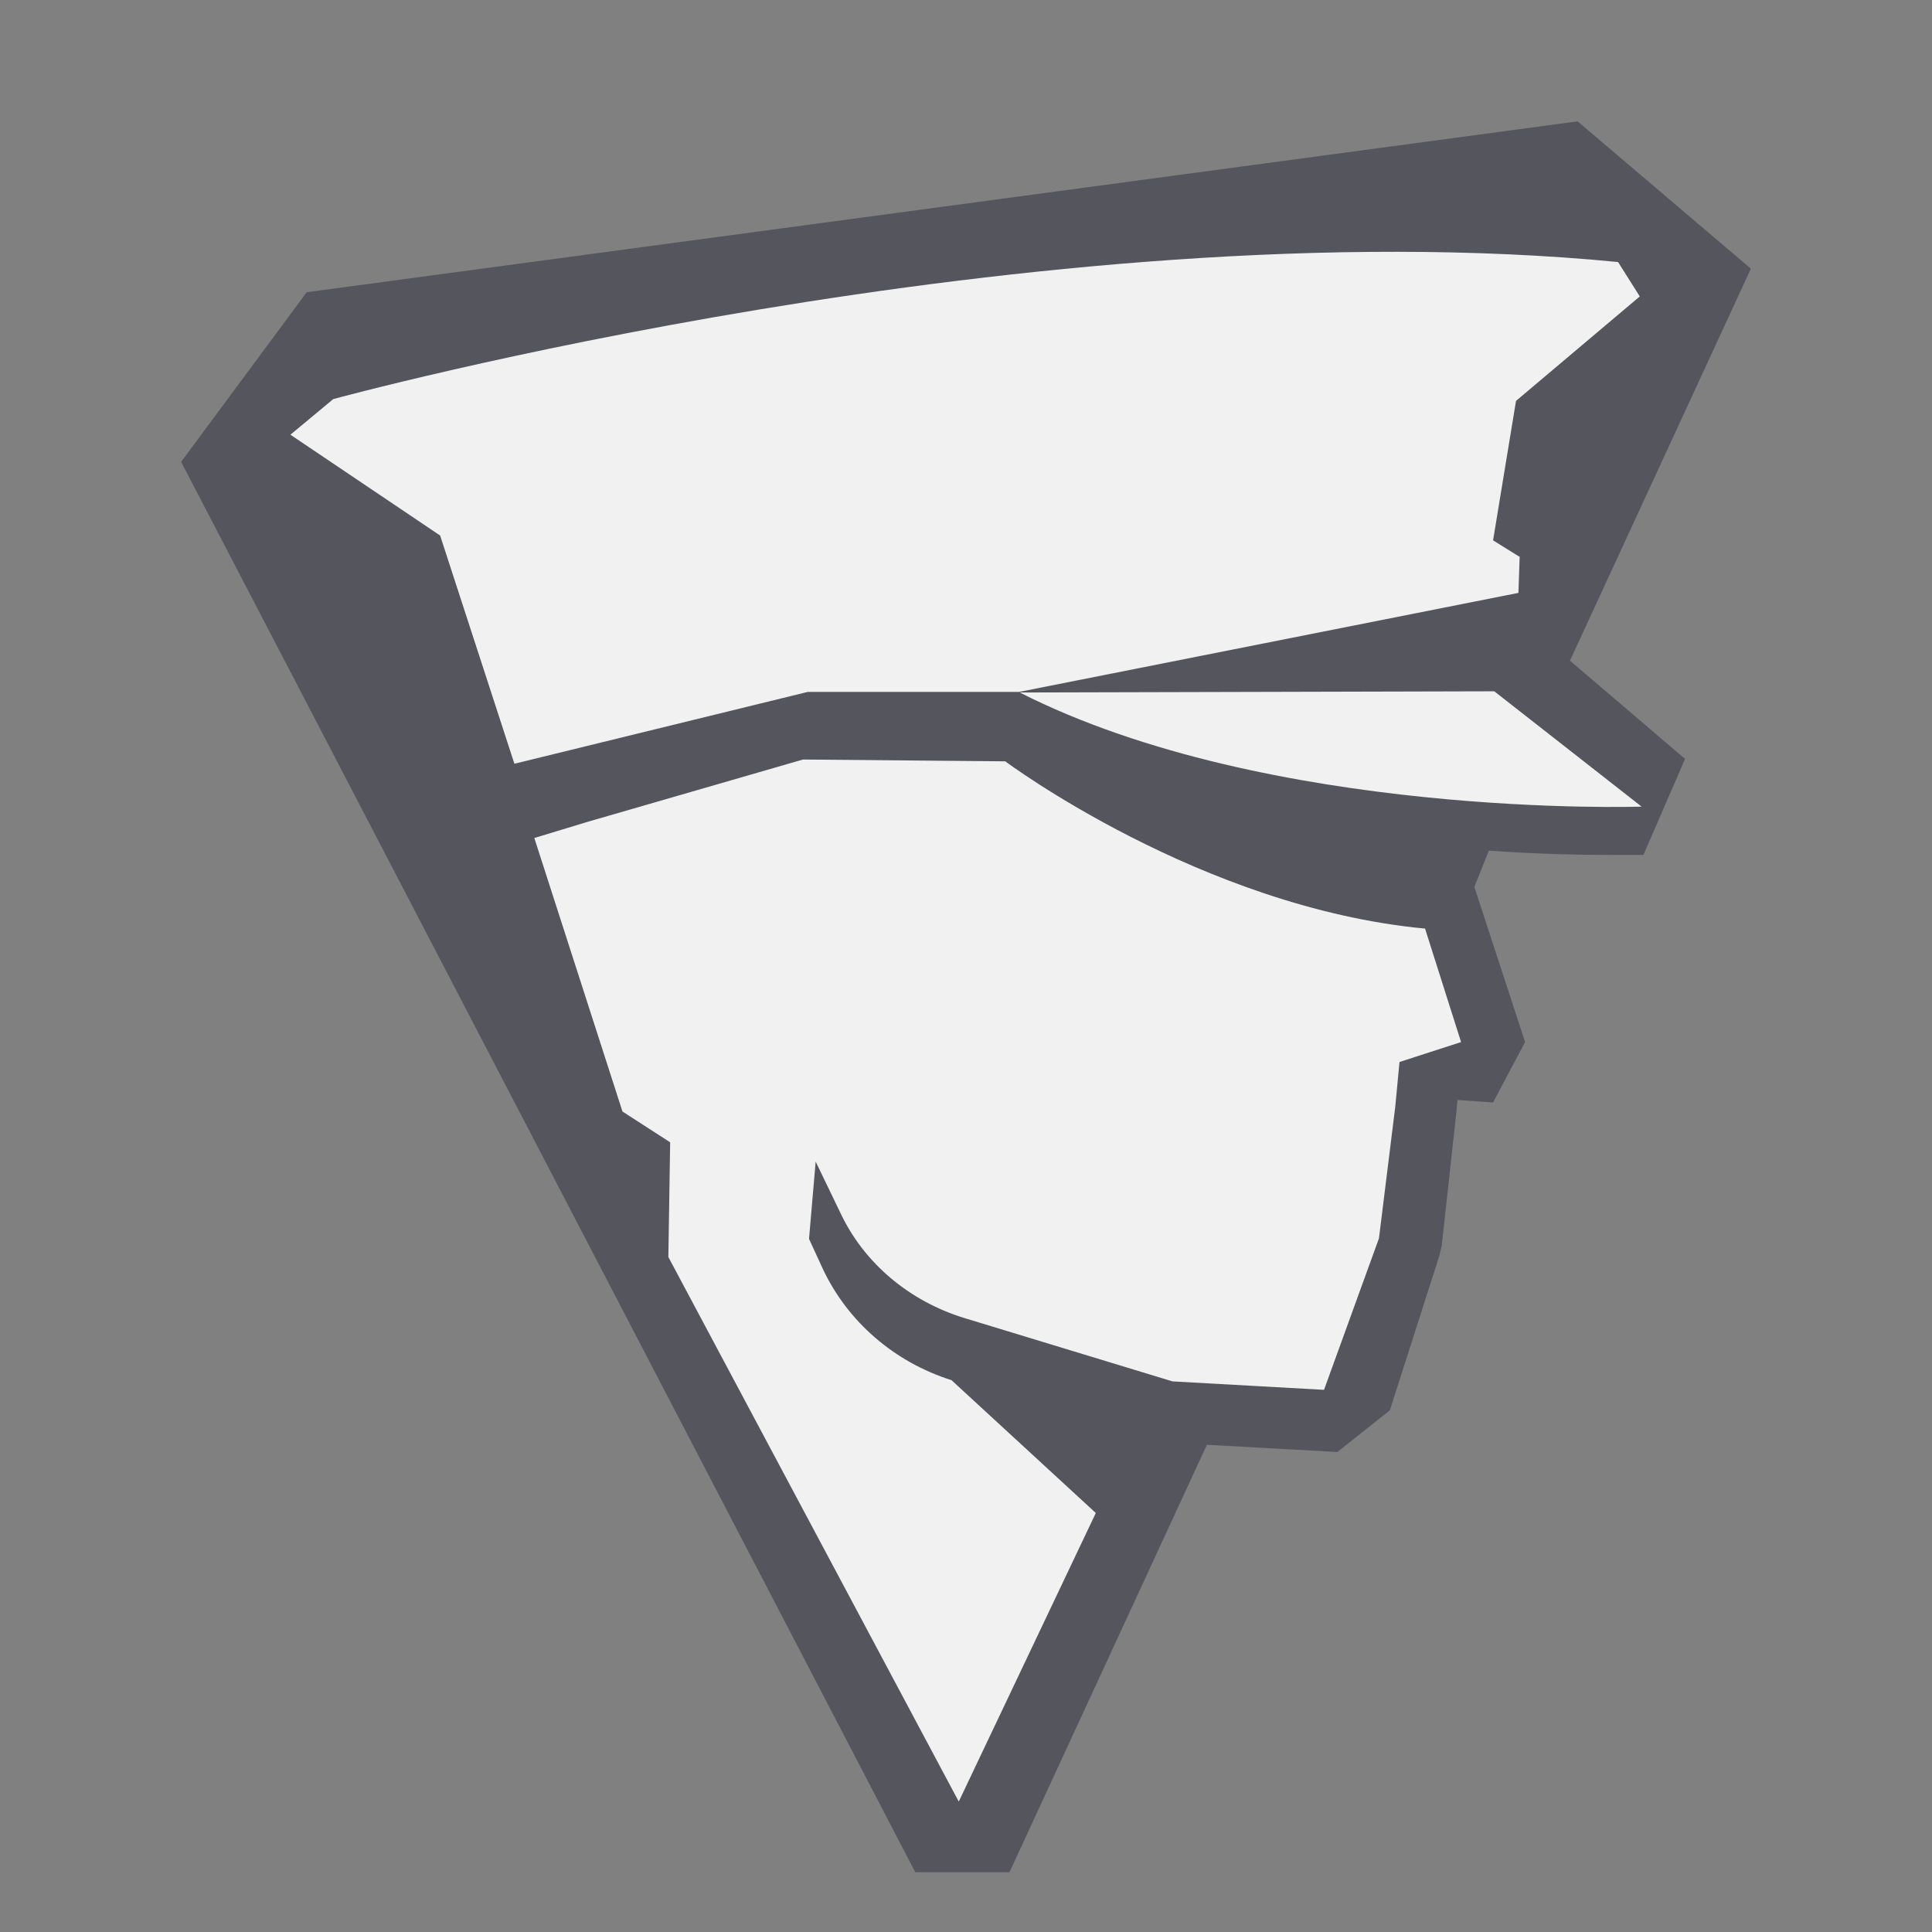 <svg width="32" height="32" viewBox="0 0 32 32" fill="none" xmlns="http://www.w3.org/2000/svg">
<rect x="0" y="0" width="32" height="32" fill="#808080" stroke="none"/>
<path d="M26 10.94L27.91 12.57L27.22 14.16C27.22 14.16 27.04 14.16 26.71 14.16C26.18 14.16 25.55 14.15 24.66 14.09L24.42 14.69L25.26 17.26L24.73 18.26L24.14 18.22L24.12 18.44L23.88 20.63L23.84 20.8L23.02 23.36L22.15 24.05L19.99 23.93L16.72 31.01H15.16L3 7.65L5.08 4.84L26.13 2.01L29 4.45L26 10.95V10.94Z" fill="#55555E"/>
<path d="M23.6 15.37L24.2 17.26L23.18 17.59L23.11 18.33L22.84 20.51L21.93 23.02L19.42 22.88L15.97 21.83C15.06 21.55 14.31 20.92 13.92 20.09L13.51 19.24L13.4 20.52L13.63 21.02C14.04 21.89 14.81 22.56 15.76 22.86L18.15 25.06L15.88 29.84L11.07 20.82L11.1 18.92L10.31 18.41L8.85 13.88L9.74 13.61L13.3 12.58L16.65 12.61C16.65 12.61 19.89 15.03 23.6 15.38V15.37ZM24.75 11.45L16.89 11.47C21.03 13.57 27.19 13.36 27.19 13.36L24.75 11.45ZM25.18 9.23L24.73 8.95L25.11 6.64L27.16 4.91L26.8 4.34C17.24 3.41 5.52 6.61 5.52 6.61L4.81 7.2L7.29 8.87L8.52 12.65L13.38 11.46H16.88L25.15 9.82L25.17 9.23H25.18Z" fill="#F1F1F1"/>
</svg>
